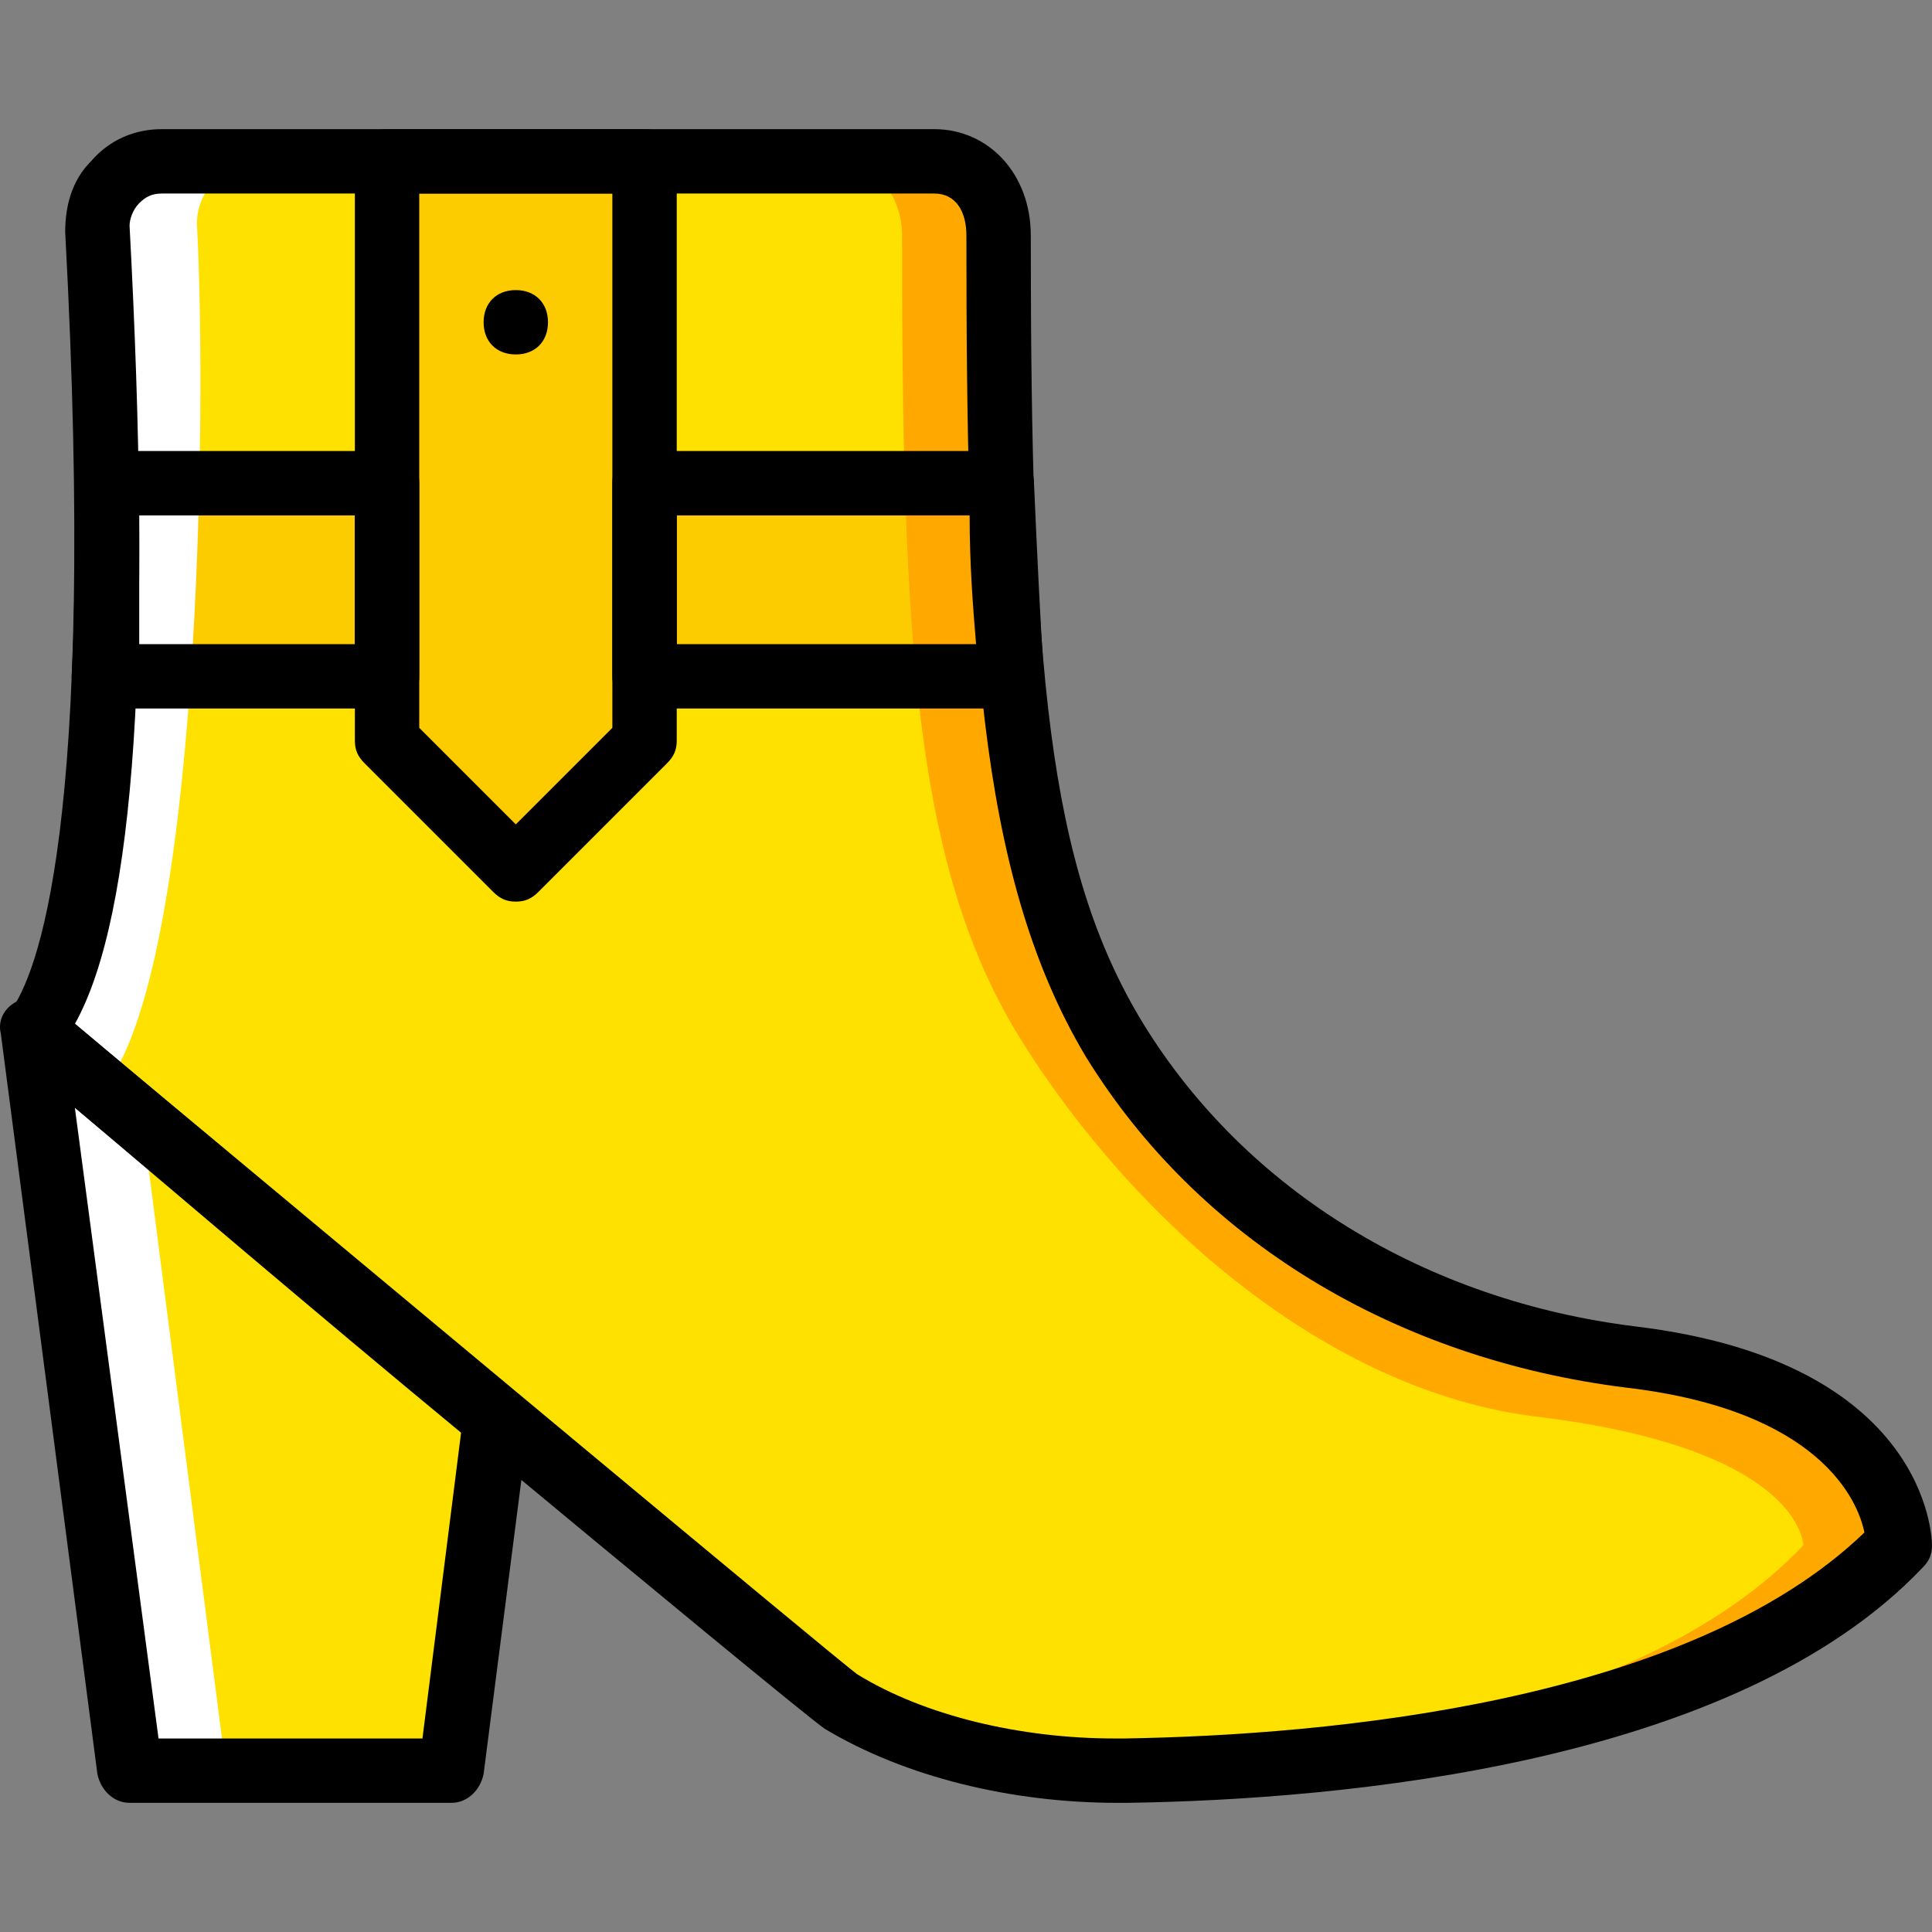 <svg height="200px" width="200px" version="1.1" id="Layer_1" xmlns="http://www.w3.org/2000/svg" xmlns:xlink="http://www.w3.org/1999/xlink" viewBox="0 0 512.217 512.217" xml:space="preserve" fill="#000000"><rect x="0" y="0" width="512.217" height="512.217" fill="#808080" stroke="none"/><g id="SVGRepo_bgCarrier" stroke-width="0"></g><g id="SVGRepo_tracerCarrier" stroke-linecap="round" stroke-linejoin="round"></g><g id="SVGRepo_iconCarrier"> <g transform="translate(1 1)"> <path style="fill:#FFE100;" d="M297.884,468.442c52.907-0.853,156.16-9.387,204.8-59.733c0,0,0-40.96-70.827-49.493 c-55.467-6.827-107.52-35.84-136.533-83.627c-28.16-46.08-31.573-105.813-31.573-214.187c0-10.24-6.827-19.627-17.067-19.627 h-204.8c-9.387,0-17.067,8.533-17.067,17.92c2.56,48.64,8.533,180.907-17.067,212.48c0,0,206.507,173.227,214.187,177.493 C244.124,463.322,272.284,469.295,297.884,468.442"></path> <g> <path style="fill:#FDCC00;" d="M264.604,127.109h-94.72v51.2h97.28C266.311,162.949,265.457,145.882,264.604,127.109"></path> <path style="fill:#FDCC00;" d="M26.524,178.309h75.093v-51.2h-74.24C27.377,143.322,27.377,161.242,26.524,178.309"></path> <polygon style="fill:#FDCC00;" points="169.884,195.375 135.751,229.509 101.617,195.375 101.617,41.775 169.884,41.775 "></polygon> </g> <path style="fill:#FFE100;" d="M7.751,272.175l25.6,196.267h85.333l11.947-93.013C72.604,326.789,7.751,272.175,7.751,272.175"></path> <path style="fill:#FFA800;" d="M431.857,359.215c-55.467-6.827-107.52-35.84-136.533-83.627 c-28.16-46.08-31.573-105.813-31.573-214.187c0-10.24-6.827-19.627-17.067-19.627h-25.6c10.24,0,17.067,9.387,17.067,19.627 c0,108.373,3.413,168.107,31.573,213.333c29.867,47.787,81.067,93.013,136.533,99.84c70.827,8.533,70.827,34.133,70.827,34.133 c-44.373,46.933-137.387,57.173-192.853,59.733c4.267,0,8.533,0.853,13.653,0c52.907-0.853,156.16-9.387,204.8-59.733 C502.684,408.709,502.684,367.749,431.857,359.215"></path> <g> <path style="fill:#FFFFFF;" d="M26.524,287.535c25.6-31.573,27.307-179.2,24.747-227.84c-0.853-9.387,6.827-17.92,16.213-17.92 h-25.6c-9.387,0-17.067,8.533-17.067,17.92c2.56,48.64,8.533,180.907-17.067,212.48L26.524,287.535z"></path> <path style="fill:#FFFFFF;" d="M7.751,272.175l25.6,196.267h25.6L36.764,296.069C19.697,281.562,7.751,272.175,7.751,272.175"></path> </g> <path d="M144.284,84.442c0,5.12-3.413,8.533-8.533,8.533c-5.12,0-8.533-3.413-8.533-8.533c0-5.12,3.413-8.533,8.533-8.533 C140.871,75.909,144.284,79.322,144.284,84.442"></path> <path d="M135.751,238.042c-2.56,0-4.267-0.853-5.973-2.56l-34.133-34.133c-1.707-1.707-2.56-3.413-2.56-5.973v-153.6 c0-5.12,3.413-8.533,8.533-8.533h68.267c5.12,0,8.533,3.413,8.533,8.533v153.6c0,2.56-0.853,4.267-2.56,5.973l-34.133,34.133 C140.017,237.189,138.311,238.042,135.751,238.042z M110.151,191.962l25.6,25.6l25.6-25.6V50.309h-51.2V191.962z"></path> <path d="M295.324,476.975c-28.16,0-56.32-6.827-77.653-19.627c-7.68-5.12-180.907-149.333-215.04-178.347 c-3.413-3.413-4.267-8.533-0.853-11.947c6.827-9.387,23.04-47.787,14.507-206.507c0-6.827,1.707-13.653,6.827-18.773 c5.12-5.973,11.947-8.533,18.773-8.533h204.8c14.507,0,25.6,11.947,25.6,28.16c0,113.493,4.267,167.253,29.867,209.067 c27.307,44.373,75.093,73.387,130.56,80.213c77.653,9.387,78.507,56.32,78.507,58.027c0,2.56-0.853,4.267-2.56,5.973 c-49.493,52.053-153.6,61.44-210.773,62.293L295.324,476.975z M18.844,270.469c81.92,68.267,200.533,167.253,207.36,172.373 c17.92,11.093,43.52,17.067,68.267,17.067h2.56c53.76-0.853,149.333-9.387,196.267-54.613c-1.707-8.533-11.947-32.427-63.147-38.4 c-61.44-7.68-113.493-39.253-143.36-87.893c-29.013-48.64-31.573-115.2-31.573-217.6c0-5.973-2.56-11.093-8.533-11.093h-204.8 c-2.56,0-4.267,0.853-5.973,2.56c-1.707,1.707-2.56,4.267-2.56,5.973C39.324,170.629,35.057,241.455,18.844,270.469z"></path> <path d="M118.684,476.975H33.351c-4.267,0-7.68-3.413-8.533-7.68l-25.6-196.267c-0.853-3.413,0.853-6.827,4.267-8.533 s6.827-1.707,9.387,0.853c0,0,64.853,54.613,122.88,103.253c2.56,1.707,3.413,5.12,3.413,7.68l-11.947,93.013 C126.364,473.562,122.951,476.975,118.684,476.975z M41.031,459.909h69.973l10.24-81.067 c-39.253-32.427-80.213-67.413-102.4-86.187L41.031,459.909z"></path> <path d="M267.164,186.842h-97.28c-5.12,0-8.533-3.413-8.533-8.533v-51.2c0-5.12,3.413-8.533,8.533-8.533h94.72 c4.267,0,8.533,3.413,8.533,8.533c0.853,19.627,1.707,36.693,2.56,50.347c0,2.56-0.853,5.12-2.56,6.827 C272.284,185.989,269.724,186.842,267.164,186.842z M178.417,169.775h79.36c-0.853-10.24-1.707-21.333-1.707-34.133h-77.653 V169.775z"></path> <path d="M101.617,186.842H26.524c-2.56,0-4.267-0.853-5.973-2.56s-2.56-4.267-2.56-5.973c0.853-15.36,0.853-32.427,0.853-50.347 c0-2.56,0.853-4.267,2.56-5.973c1.707-2.56,3.413-3.413,5.973-3.413h74.24c5.12,0,8.533,3.413,8.533,8.533v51.2 C110.151,183.429,106.737,186.842,101.617,186.842z M35.911,169.775h57.173v-34.133H35.911 C35.911,147.589,35.911,158.682,35.911,169.775z"></path> </g> </g></svg>